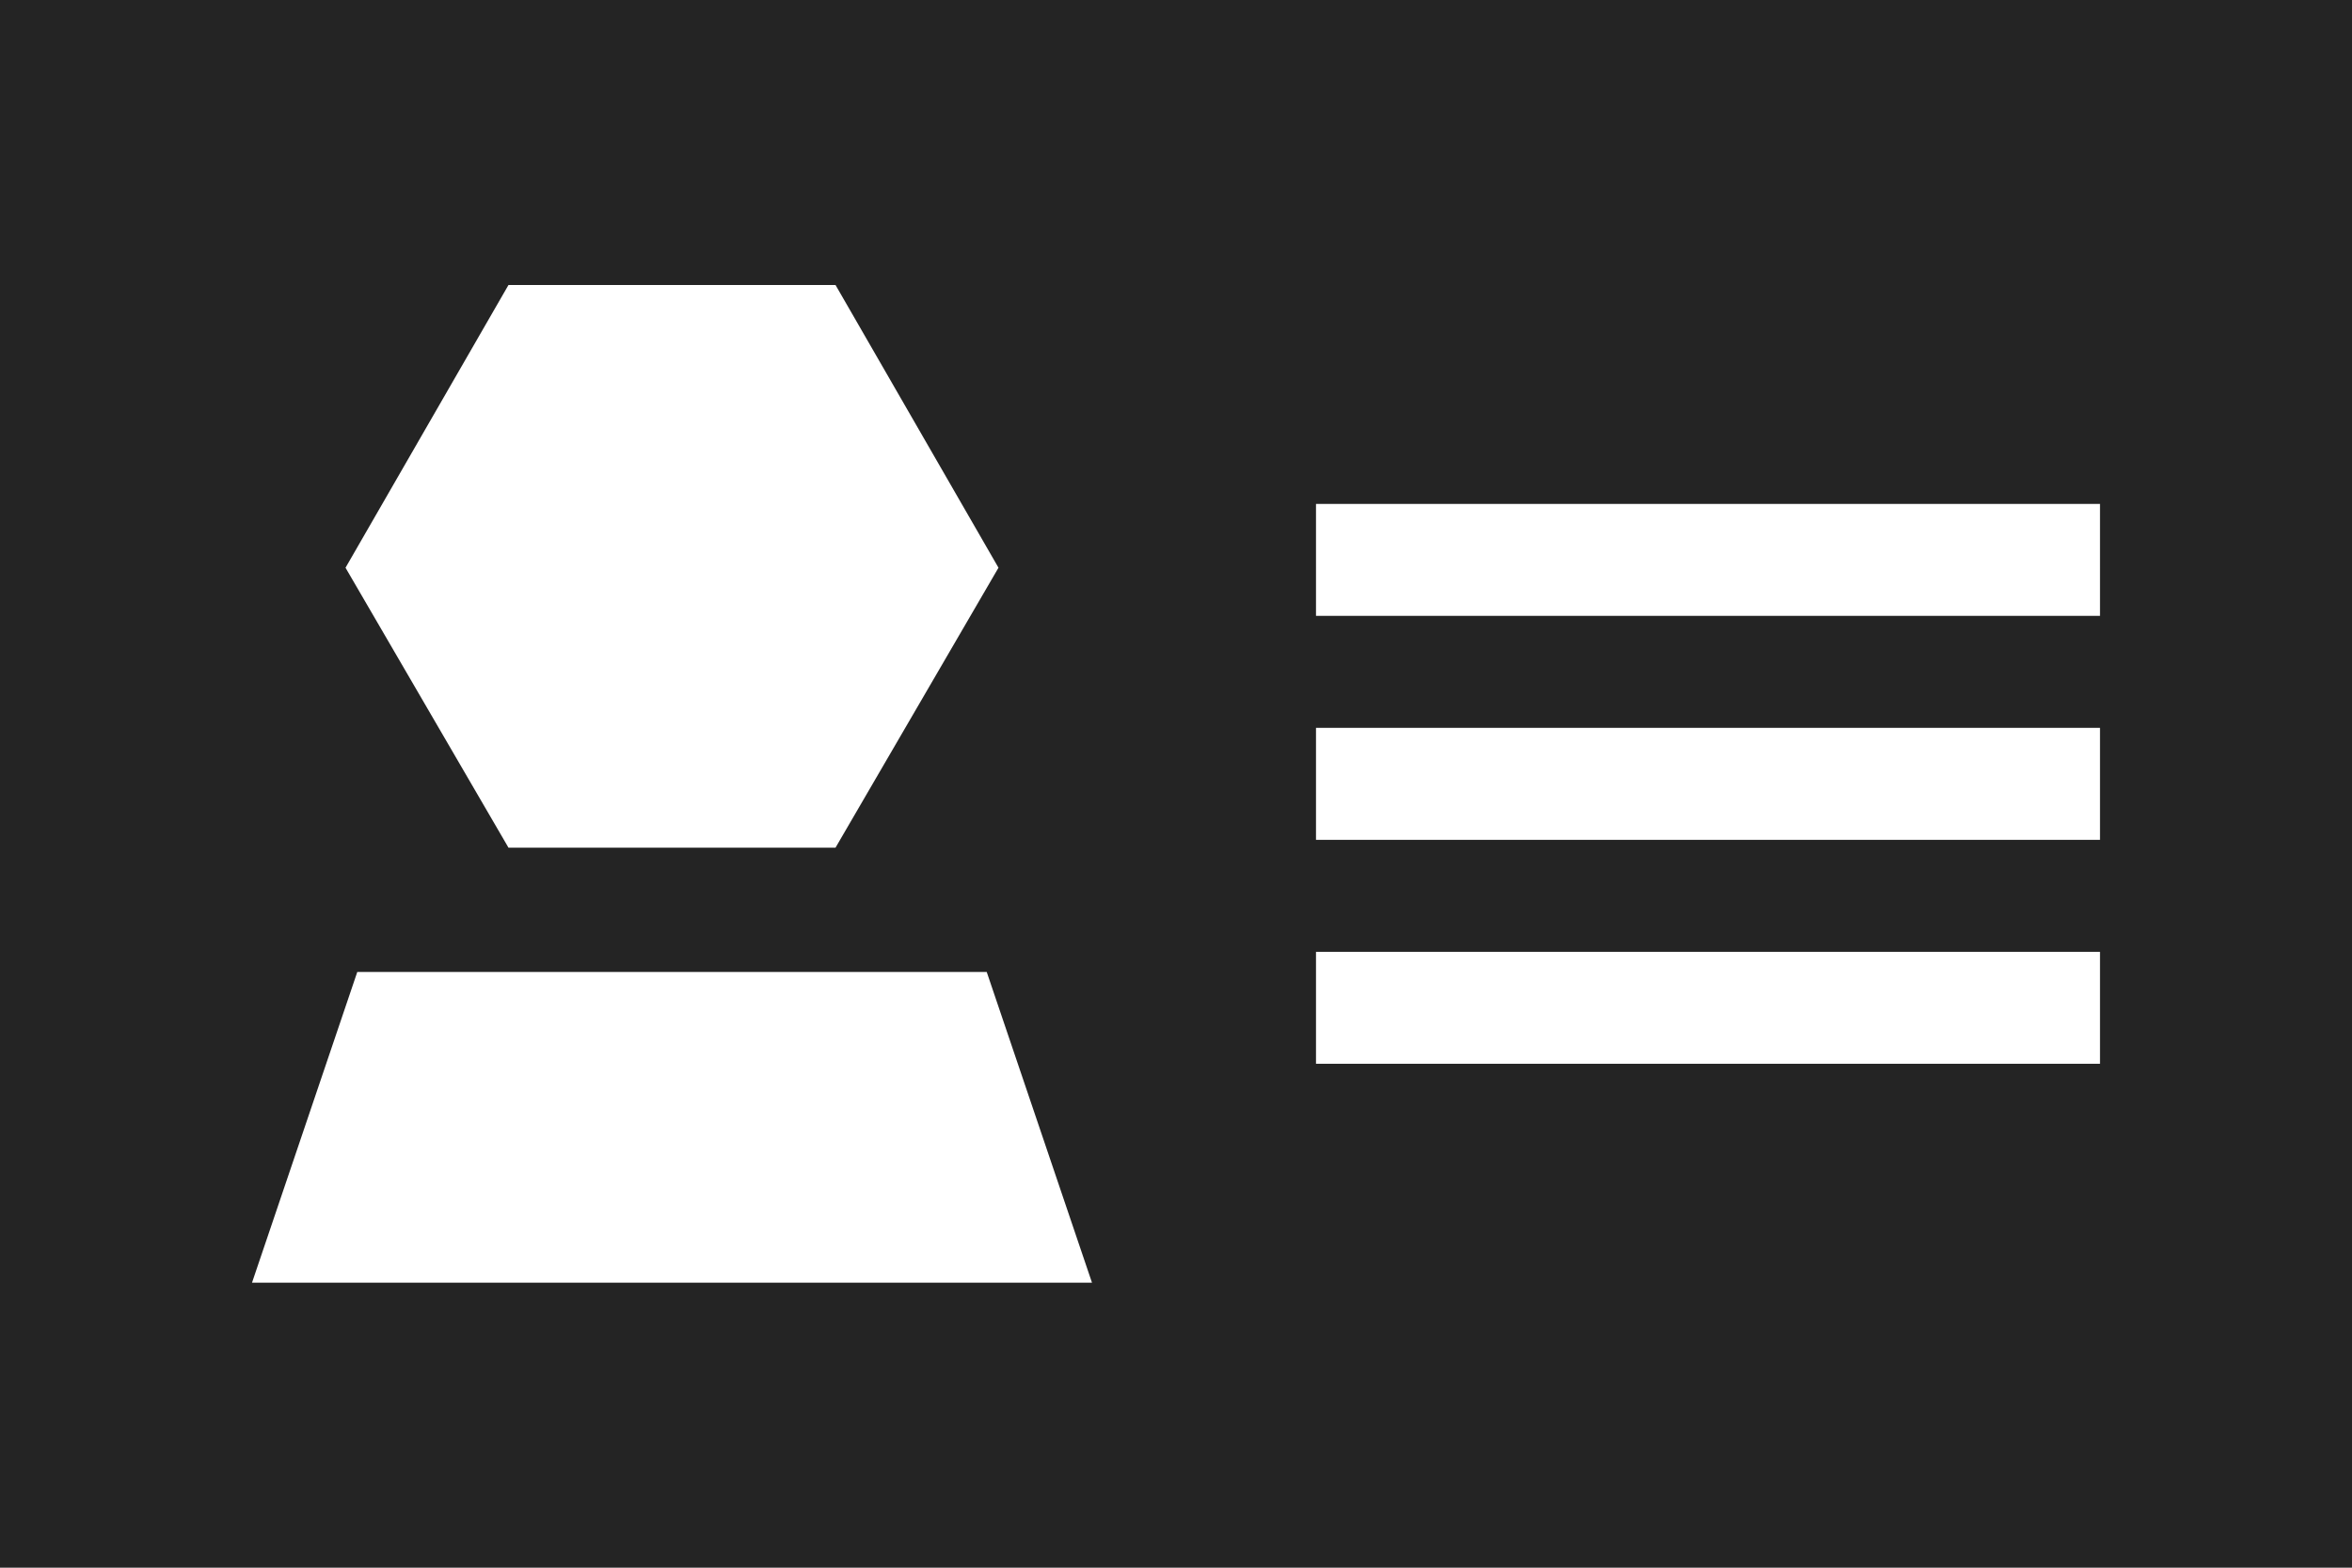 <svg xmlns="http://www.w3.org/2000/svg" viewBox="0 0 42 28"><defs><style>.cls-1{fill:#242424;}</style></defs><g id="Capa_2" data-name="Capa 2"><g id="Capa_1-2" data-name="Capa 1"><path class="cls-1" d="M0,0V28H42V0ZM9.08,5.09h5.84l2.91,5.05-2.91,5H9.08l-2.91-5ZM4.5,22.91l1.88-5.55H17.62l1.88,5.55ZM37.5,19h-14V17h14Zm0-4h-14V13h14Zm0-4h-14V9h14Z"/></g></g></svg>